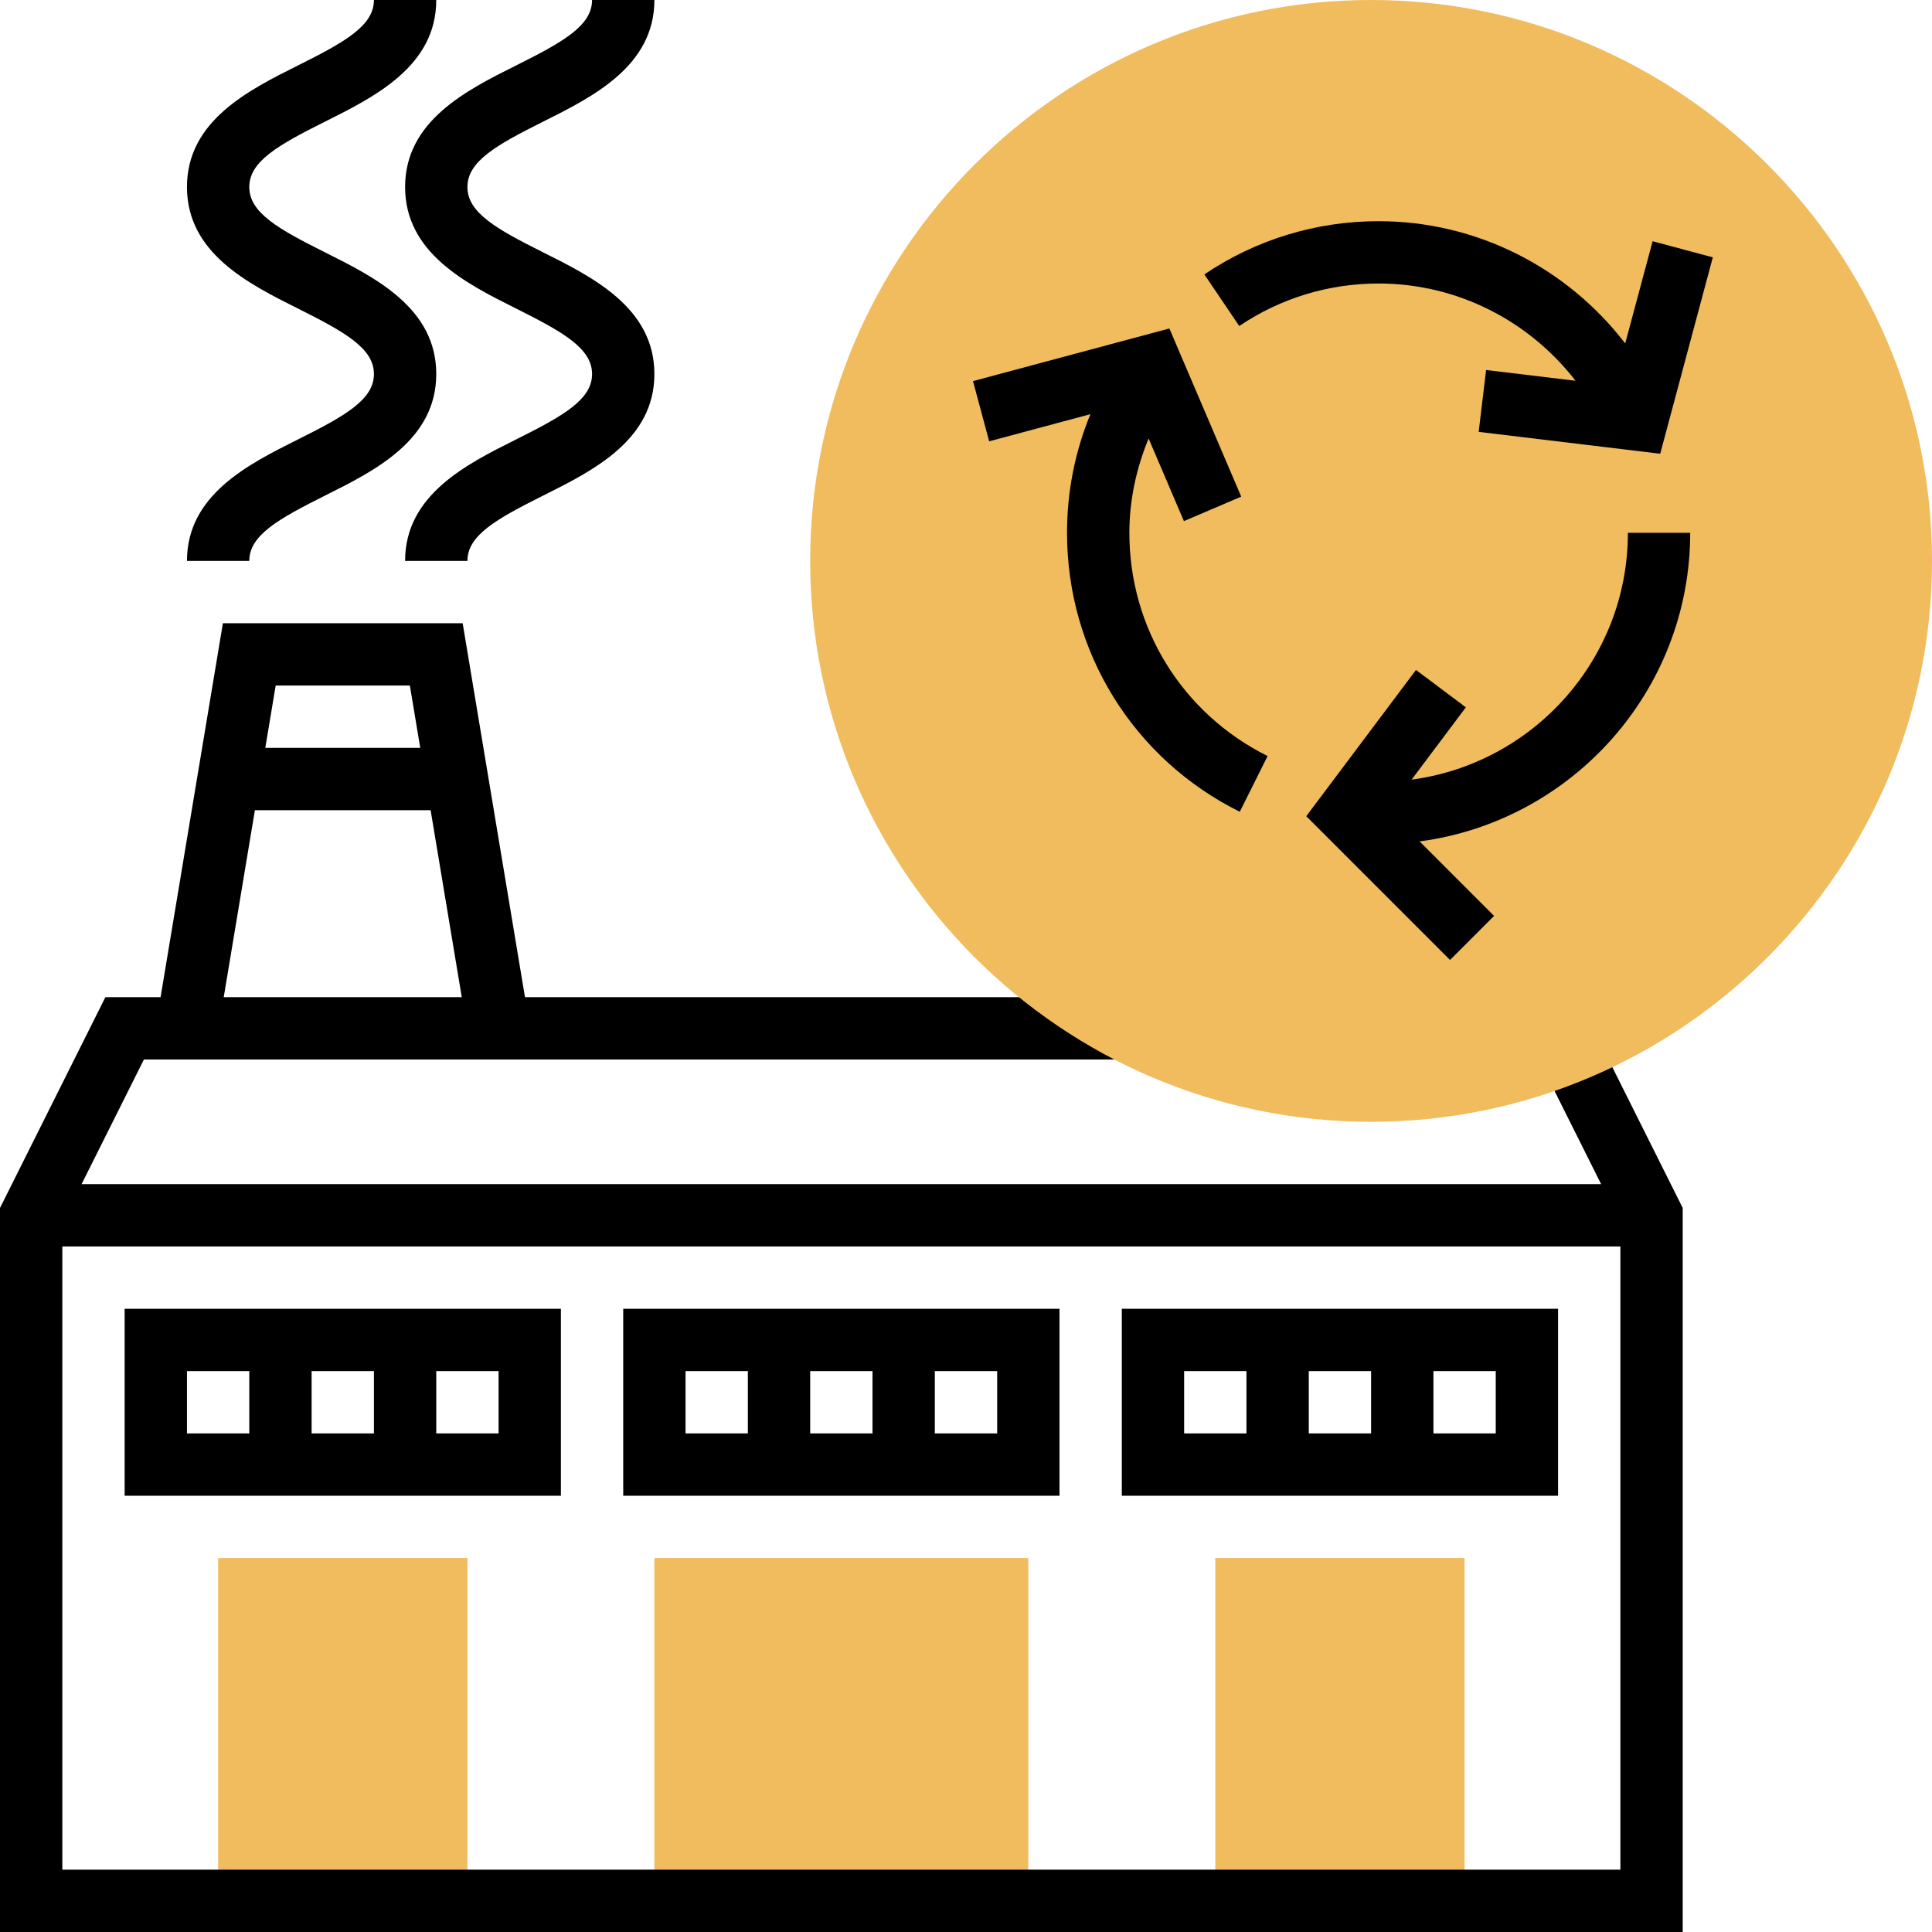 <svg width="97" height="97" viewBox="0 0 97 97" fill="none" xmlns="http://www.w3.org/2000/svg">
<g clip-path="url(#clip0)">
<path d="M10.952 78.226H23.468V95.436H10.952V78.226Z" fill="#F0BC5E"/>
<path d="M61.016 78.226H73.532V95.436H61.016V78.226Z" fill="#F0BC5E"/>
<path d="M32.855 78.226H51.629V95.436H32.855V78.226Z" fill="#F0BC5E"/>
<path d="M80.22 52.119L77.421 53.519L80.388 59.452H4.096L7.225 53.194H56.315V50.065H26.358L23.229 31.29H11.191L8.062 50.065H5.291L0 60.647V97H84.484V60.647L80.22 52.119ZM20.578 34.419L21.099 37.548H13.32L13.841 34.419H20.578ZM12.798 40.677H21.62L23.184 50.065H11.233L12.798 40.677ZM3.129 93.871V62.581H81.355V93.871H3.129Z" fill="black"/>
<path d="M6.258 75.097H28.161V65.71H6.258V75.097ZM15.645 71.968V68.839H18.774V71.968H15.645ZM25.032 71.968H21.903V68.839H25.032V71.968ZM9.387 68.839H12.516V71.968H9.387V68.839Z" fill="black"/>
<path d="M68.839 56.323C53.311 56.323 40.677 43.689 40.677 28.161C40.677 12.634 53.311 0 68.839 0C84.366 0 97 12.634 97 28.161C97 43.689 84.366 56.323 68.839 56.323Z" fill="#F0BC5E"/>
<path d="M69.218 14.234C73.149 14.234 76.764 16.094 79.102 19.117L74.613 18.577L74.24 21.683L83.354 22.781L85.995 12.921L82.973 12.111L81.597 17.243C78.678 13.444 74.146 11.105 69.216 11.105C66.08 11.105 63.055 12.03 60.467 13.777L62.219 16.369C64.287 14.972 66.708 14.234 69.218 14.234Z" fill="black"/>
<path d="M56.702 26.75C56.702 25.098 57.054 23.507 57.668 22.016L59.441 26.164L62.318 24.934L58.711 16.492L48.852 19.134L49.663 22.157L54.747 20.794C53.976 22.665 53.572 24.677 53.572 26.75C53.572 32.724 56.895 38.093 62.245 40.758L63.642 37.959C59.359 35.824 56.702 31.529 56.702 26.75Z" fill="black"/>
<path d="M70.872 39.144L73.596 35.513L71.093 33.636L65.584 40.979L72.802 48.197L75.013 45.984L71.275 42.245C78.929 41.231 84.86 34.679 84.86 26.752H81.731C81.734 33.088 76.993 38.329 70.872 39.144Z" fill="black"/>
<path d="M78.226 75.097H56.323V65.71H78.226V75.097ZM59.452 71.968H75.097V68.839H59.452V71.968Z" fill="black"/>
<path d="M62.581 67.274H65.71V73.532H62.581V67.274Z" fill="black"/>
<path d="M68.839 67.274H71.968V73.532H68.839V67.274Z" fill="black"/>
<path d="M53.194 75.097H31.29V65.71H53.194V75.097ZM34.419 71.968H50.065V68.839H34.419V71.968Z" fill="black"/>
<path d="M37.548 67.274H40.677V73.532H37.548V67.274Z" fill="black"/>
<path d="M43.806 67.274H46.935V73.532H43.806V67.274Z" fill="black"/>
<path d="M23.468 28.161H20.339C20.339 24.847 23.421 23.308 25.898 22.07C28.28 20.88 29.726 20.065 29.726 18.779C29.726 17.492 28.279 16.675 25.898 15.484C23.421 14.245 20.339 12.704 20.339 9.389C20.339 6.073 23.421 4.532 25.898 3.293C28.28 2.105 29.726 1.288 29.726 0H32.855C32.855 3.314 29.772 4.856 27.296 6.094C24.915 7.284 23.468 8.101 23.468 9.389C23.468 10.677 24.913 11.493 27.296 12.683C29.772 13.922 32.855 15.463 32.855 18.779C32.855 22.093 29.772 23.632 27.296 24.869C24.913 26.061 23.468 26.876 23.468 28.161Z" fill="black"/>
<path d="M12.516 28.161H9.387C9.387 24.847 12.47 23.308 14.946 22.07C17.329 20.88 18.774 20.065 18.774 18.779C18.774 17.492 17.327 16.675 14.946 15.484C12.47 14.245 9.387 12.704 9.387 9.389C9.387 6.073 12.47 4.532 14.946 3.293C17.329 2.105 18.774 1.288 18.774 0H21.903C21.903 3.314 18.821 4.856 16.344 6.094C13.963 7.284 12.516 8.101 12.516 9.389C12.516 10.677 13.961 11.493 16.344 12.683C18.821 13.922 21.903 15.463 21.903 18.779C21.903 22.093 18.821 23.632 16.344 24.869C13.961 26.061 12.516 26.876 12.516 28.161Z" fill="black"/>
</g>
<defs>
<clipPath id="clip0">
<rect width="97" height="97" fill="white"/>
</clipPath>
</defs>
</svg>
